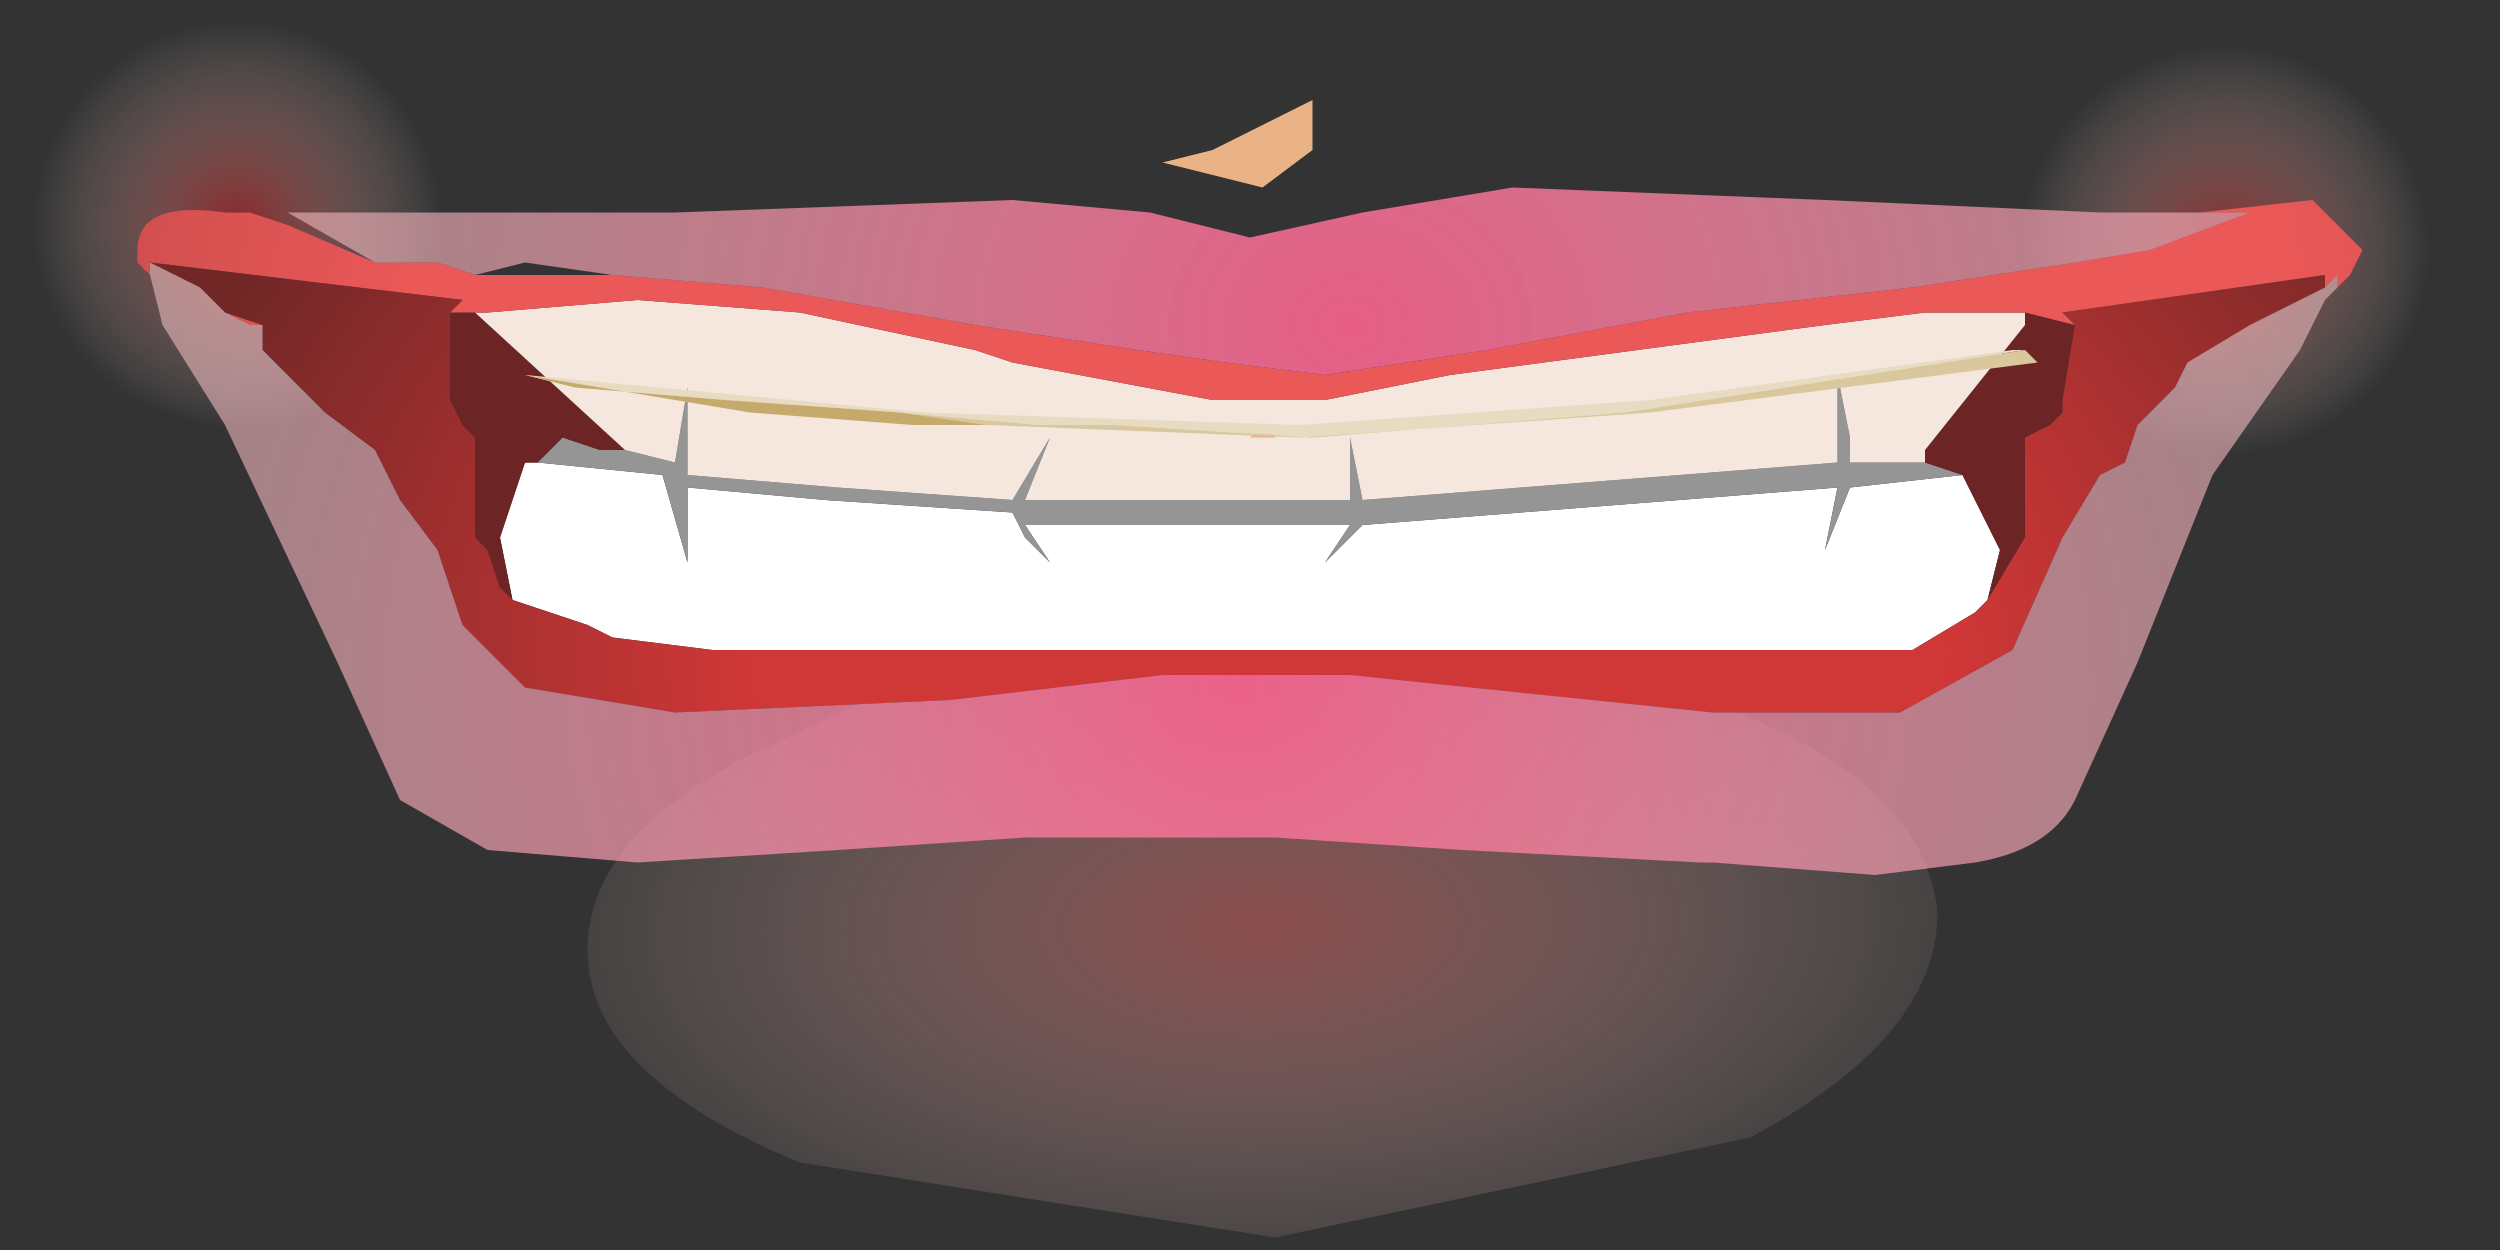 <?xml version="1.0" encoding="utf-8"?>
<svg version="1.1" id="Layer_1"
xmlns="http://www.w3.org/2000/svg"
xmlns:xlink="http://www.w3.org/1999/xlink"
xmlns:author="http://www.sothink.com"
width="10px" height="5px"
xml:space="preserve">
<rect width="100%" height="100%" fill="#333333" stroke="none"/>
<g id="354" transform="matrix(1, 0, 0, 1, -65.25, -45.1)">
<radialGradient
id="RadialGradID_3276" gradientUnits="userSpaceOnUse" gradientTransform="matrix(-6.10352e-005, -0.002, -0.004, 9.15527e-005, 70.3, 48.8)" spreadMethod ="pad" cx="0" cy="0" r="819.2" fx="0" fy="0" >
<stop  offset="0.047"  style="stop-color:#DA6969;stop-opacity:0.514" />
<stop  offset="1"  style="stop-color:#FFEFEA;stop-opacity:0" />
</radialGradient>
<path style="fill:url(#RadialGradID_3276) " d="M68.45,49.75Q67.6 49.4 67.6 48.9Q67.6 48.4 68.4 48.05Q69.15 47.65 70.25 47.65L72.2 47.95Q72.95 48.25 73 48.75Q73 49.25 72.25 49.65L70.35 50.05L68.45 49.75" />
<path style="fill:#E9B386;fill-opacity:1" d="M70.5,45.5L70.5 45.7L70.3 45.85L69.9 45.75L70.1 45.7L70.5 45.5" />
<radialGradient
id="RadialGradID_3277" gradientUnits="userSpaceOnUse" gradientTransform="matrix(0.001, -1.52588e-005, 1.52588e-005, 0.001, 66.2, 46)" spreadMethod ="pad" cx="0" cy="0" r="819.2" fx="0" fy="0" >
<stop  offset="0.047"  style="stop-color:#C52929;stop-opacity:0.58" />
<stop  offset="1"  style="stop-color:#FFEFEA;stop-opacity:0" />
</radialGradient>
<path style="fill:url(#RadialGradID_3277) " d="M66.9,45.35L67.1 45.95L66.9 46.6L66.2 46.85L65.55 46.6Q65.2 46.35 65.25 45.95Q65.2 45.6 65.55 45.35Q65.8 45.1 66.2 45.1Q66.6 45.05 66.9 45.35" />
<radialGradient
id="RadialGradID_3278" gradientUnits="userSpaceOnUse" gradientTransform="matrix(0.001, -1.52588e-005, 1.52588e-005, 0.001, 74.15, 46.1)" spreadMethod ="pad" cx="0" cy="0" r="819.2" fx="0" fy="0" >
<stop  offset="0.047"  style="stop-color:#C52929;stop-opacity:0.58" />
<stop  offset="1"  style="stop-color:#FFEFEA;stop-opacity:0" />
</radialGradient>
<path style="fill:url(#RadialGradID_3278) " d="M74.15,45.2Q74.5 45.2 74.8 45.45Q75.1 45.7 75.1 46.1L74.8 46.7L74.2 47L73.5 46.75L73.15 46.1Q73.15 45.7 73.4 45.45Q73.7 45.2 74.15 45.2" />
<path style="fill:#FFFFFF;fill-opacity:1" d="M73.25,47.3L73.2 47.5L73.15 47.55L72.9 47.7L72.6 47.7L72.3 47.7L71.8 47.7L71.35 47.7L70.95 47.7L70.5 47.7L70.15 47.7L69.8 47.7L69.45 47.7L69.15 47.7L68.65 47.7L68.1 47.7L67.7 47.65L67.6 47.6L67.3 47.5L67.25 47.25L67.35 46.95L67.4 46.95L67.9 47L68 47.35L68 47.05L68.55 47.1L69.3 47.15L69.35 47.25L69.45 47.35L69.35 47.2L70.65 47.2L70.55 47.35L70.7 47.2L72.6 47.05L72.55 47.3L72.65 47.05L73.1 47L73.25 47.3" />
<path style="fill:#959595;fill-opacity:1" d="M67.95,46.95L68 46.65L68 47L68.6 47.05L69.3 47.1L69.45 46.85L69.35 47.1L70.65 47.1L70.65 46.85L70.7 47.1L72.6 46.95L72.6 46.6L72.65 46.85L72.65 46.95L72.95 46.95L73.1 47L72.65 47.05L72.55 47.3L72.6 47.05L70.7 47.2L70.55 47.35L70.65 47.2L69.35 47.2L69.45 47.35L69.35 47.25L69.3 47.15L68.55 47.1L68 47.05L68 47.35L67.9 47L67.4 46.95L67.5 46.85L67.65 46.9L67.75 46.9L67.95 46.95" />
<path style="fill:#6C2424;fill-opacity:1" d="M67.3,47.5L67.25 47.45L67.2 47.3L67.15 47.25L67.15 47.15L67.15 46.95L67.15 46.85L67.1 46.8L67.05 46.7L67.05 46.45L67.05 46.35L67.15 46.35L67.75 46.9L67.65 46.9L67.5 46.85L67.4 46.95L67.35 46.95L67.25 47.25L67.3 47.5M73.35,46.35L73.55 46.4L73.5 46.7L73.5 46.75L73.45 46.8L73.35 46.85L73.35 46.95L73.35 47.25L73.2 47.5L73.25 47.3L73.1 47L72.95 46.95L72.95 46.9L73.35 46.4L73.35 46.35" />
<path style="fill:#F5E7DE;fill-opacity:1" d="M73.35,46.4L72.95 46.9L72.95 46.95L72.65 46.95L72.65 46.85L72.6 46.6L72.6 46.95L70.7 47.1L70.65 46.85L70.65 47.1L69.35 47.1L69.45 46.85L69.3 47.1L68.6 47.05L68 47L68 46.65L67.95 46.95L67.75 46.9L67.15 46.35L67.2 46.35L67.8 46.3L68.45 46.35L69.15 46.5L69.3 46.55L70.1 46.7L70.3 46.7L70.55 46.7L71.05 46.6L71.8 46.5L72.55 46.4L72.95 46.35L73.2 46.35L73.35 46.35L73.35 46.4" />
<radialGradient
id="RadialGradID_3279" gradientUnits="userSpaceOnUse" gradientTransform="matrix(0.006, 0, 0, 0.005, 70.65, 46.6)" spreadMethod ="pad" cx="0" cy="0" r="819.2" fx="0" fy="0" >
<stop  offset="0.761"  style="stop-color:#EB5858;stop-opacity:1" />
<stop  offset="1"  style="stop-color:#D24F4F;stop-opacity:1" />
</radialGradient>
<path style="fill:url(#RadialGradID_3279) " d="M67.7,46.2L68.3 46.25L69.15 46.4L69.8 46.5L70.15 46.55L70.55 46.6L71.2 46.5L72 46.35L72.9 46.25L73.55 46.15L73.85 46.1L74.25 45.95L74.05 45.95L74.5 45.9L74.7 46.1L74.65 46.2L74.6 46.25L74.6 46.2L74.55 46.25L74.55 46.2L73.5 46.35L73.55 46.4L73.35 46.35L73.2 46.35L72.95 46.35L72.55 46.4L71.8 46.5L71.05 46.6L70.55 46.7L70.3 46.7L70.1 46.7L69.3 46.55L69.15 46.5L68.45 46.35L67.8 46.3L67.2 46.35L67.15 46.35L67.05 46.35L67.1 46.3L65.85 46.15L65.85 46.2L65.8 46.15L65.8 46.1Q65.8 45.9 66.15 45.95L66.25 45.95L66.4 46L66.75 46.15L66.85 46.15L67 46.15L67.15 46.2L67.6 46.2L67.7 46.2M66.3,46.4L66.25 46.4L66.15 46.35L66.3 46.4" />
<radialGradient
id="RadialGradID_3280" gradientUnits="userSpaceOnUse" gradientTransform="matrix(0.006, 0, 0, 0.005, 70.65, 46.4)" spreadMethod ="pad" cx="0" cy="0" r="819.2" fx="0" fy="0" >
<stop  offset="0"  style="stop-color:#F8628E;stop-opacity:0.914" />
<stop  offset="1"  style="stop-color:#FDD0D0;stop-opacity:0.502" />
</radialGradient>
<path style="fill:url(#RadialGradID_3280) " d="M74.25,45.95L73.85 46.1L73.55 46.15L72.9 46.25L72 46.35L71.2 46.5L70.55 46.6L70.15 46.55L69.8 46.5L69.15 46.4L68.3 46.25L67.7 46.2L67.35 46.15L67.15 46.2L67 46.15L66.85 46.15L66.75 46.15L66.4 45.95L66.65 45.95L67.95 45.95L69.3 45.9L69.85 45.95L70.25 46.05L70.7 45.95L71.3 45.85L72.55 45.9L73.65 45.95L74.05 45.95L74.25 45.95" />
<radialGradient
id="RadialGradID_3281" gradientUnits="userSpaceOnUse" gradientTransform="matrix(0.006, 0, 0, 0.004, 70.65, 47.7)" spreadMethod ="pad" cx="0" cy="0" r="819.2" fx="0" fy="0" >
<stop  offset="0.486"  style="stop-color:#D03737;stop-opacity:1" />
<stop  offset="1"  style="stop-color:#722727;stop-opacity:1" />
</radialGradient>
<path style="fill:url(#RadialGradID_3281) " d="M73.35,47.25L73.35 46.95L73.35 46.85L73.45 46.8L73.5 46.75L73.5 46.7L73.55 46.4L73.5 46.35L74.55 46.2L74.55 46.25L74.45 46.3L74.25 46.4L74 46.55L73.95 46.65L73.8 46.8L73.75 46.95L73.65 47L73.5 47.25L73.3 47.7L72.85 47.95L72.1 47.95L70.65 47.8L69.9 47.8L69.05 47.9L67.95 47.95L67.35 47.85L67.1 47.6L67 47.3L66.85 47.1L66.75 46.9L66.55 46.75L66.3 46.5L66.3 46.4L66.15 46.35L66.05 46.25L65.85 46.15L67.1 46.3L67.05 46.35L67.05 46.45L67.05 46.7L67.1 46.8L67.15 46.85L67.15 46.95L67.15 47.15L67.15 47.25L67.2 47.3L67.25 47.45L67.3 47.5L67.6 47.6L67.7 47.65L68.1 47.7L68.65 47.7L69.15 47.7L69.45 47.7L69.8 47.7L70.15 47.7L70.5 47.7L70.95 47.7L71.35 47.7L71.8 47.7L72.3 47.7L72.6 47.7L72.9 47.7L73.15 47.55L73.2 47.5L73.35 47.25" />
<radialGradient
id="RadialGradID_3282" gradientUnits="userSpaceOnUse" gradientTransform="matrix(0.006, 0, 0, 0.005, 70.2, 47.85)" spreadMethod ="pad" cx="0" cy="0" r="819.2" fx="0" fy="0" >
<stop  offset="0"  style="stop-color:#F8628E;stop-opacity:0.914" />
<stop  offset="1"  style="stop-color:#FDD0D0;stop-opacity:0.502" />
</radialGradient>
<path style="fill:url(#RadialGradID_3282) " d="M66.05,46.25L66.15 46.35L66.25 46.4L66.3 46.4L66.3 46.5L66.55 46.75L66.75 46.9L66.85 47.1L67 47.3L67.1 47.6L67.35 47.85L67.95 47.95L69.05 47.9L69.9 47.8L70.65 47.8L72.1 47.95L72.85 47.95L73.3 47.7L73.5 47.25L73.65 47L73.75 46.95L73.8 46.8L73.95 46.65L74 46.55L74.25 46.4L74.45 46.3L74.55 46.25L74.6 46.2L74.6 46.25L74.55 46.3L74.45 46.5L74.1 47L73.8 47.75L73.55 48.3Q73.45 48.5 73.15 48.55L72.75 48.6L72.1 48.55L72.05 48.55L71.1 48.5L70.35 48.45L69.9 48.45L69.35 48.45L68.6 48.5L67.8 48.55L67.2 48.5L66.85 48.3L66.6 47.75L66.15 46.8L65.9 46.4L65.85 46.2L65.85 46.15L66.05 46.25" />
<path style="fill:#E9B386;fill-opacity:1" d="M70.35,46.85L70.25 46.85L70.3 46.8L70.35 46.8L70.35 46.85" />
<path style="fill:#E7DCC2;fill-opacity:1" d="M71.75,46.75L70.5 46.85L69.7 46.8L69.4 46.8L68.85 46.75L68.15 46.7L67.55 46.65L67.35 46.6L68.95 46.75L70.45 46.8L71.85 46.7L73.3 46.5L73.35 46.5L71.75 46.75" />
<path style="fill:#D9C79D;fill-opacity:1" d="M68.85,46.75L69.4 46.8L69.7 46.8L70.5 46.85L71.75 46.75L73.35 46.5L73.4 46.55L71.85 46.75L70.45 46.85L69.2 46.8L68.85 46.75" />
<path style="fill:#C6AA6C;fill-opacity:1" d="M69.2,46.8L68.9 46.8L68.25 46.75L67.35 46.6L67.55 46.65L68.15 46.7L68.85 46.75L69.2 46.8" />
</g>
</svg>
